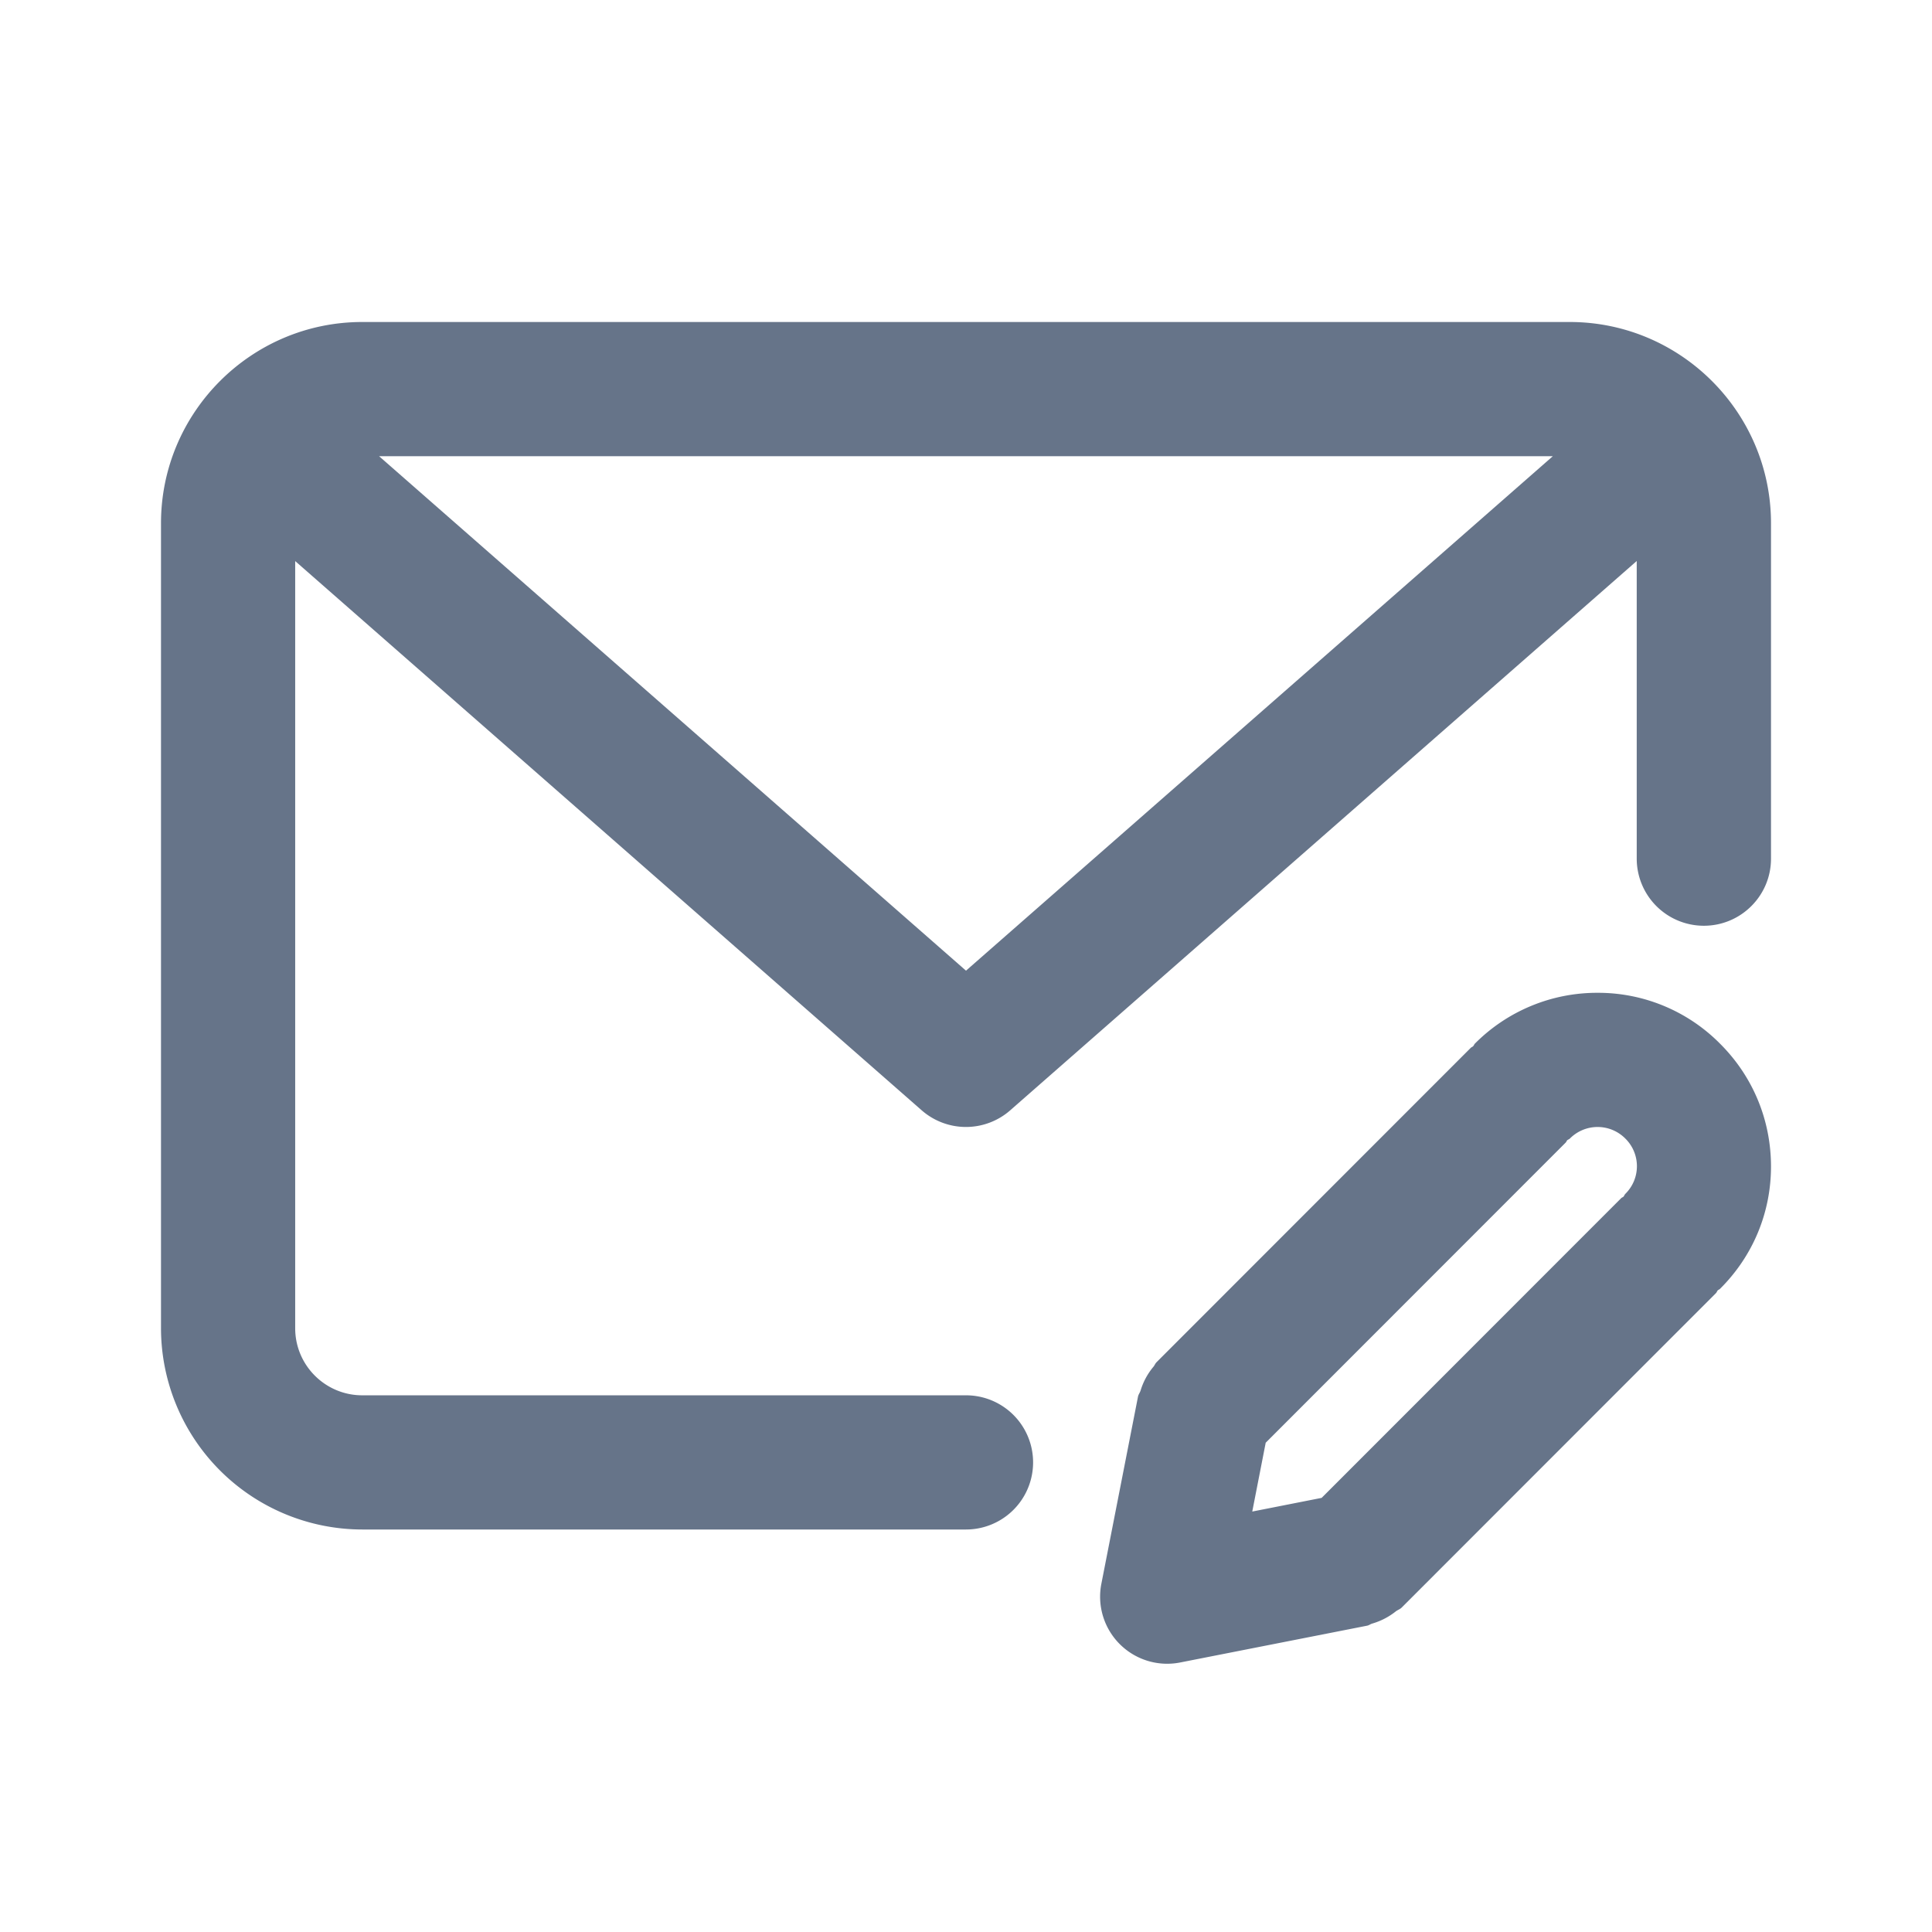 <svg xmlns="http://www.w3.org/2000/svg" fill="none" viewBox="0 0 24 24"><path fill="#667489" fill-rule="evenodd" d="M21.166 11.5a.834.834 0 0 1-.834-.833V6.969l-7.783 6.824a.834.834 0 0 1-1.099 0L3.667 6.97v9.53c0 .46.374.833.833.833H12A.833.833 0 0 1 12 19H4.5A2.503 2.503 0 0 1 2 16.5v-10C2 5.122 3.122 4 4.5 4h15C20.877 4 22 5.122 22 6.5v4.167c0 .46-.374.833-.834.833ZM4.709 5.667 12 12.058l7.29-6.391H4.71Zm9.46 11.606a.837.837 0 0 1 .158-.293c.016-.018.022-.04.04-.058l3.903-3.905c.01-.01.022-.012.03-.021.01-.01.012-.021.02-.03a2.139 2.139 0 0 1 1.524-.633h.001a2.13 2.13 0 0 1 1.523.633c.407.406.632.947.632 1.525 0 .575-.226 1.115-.634 1.52-.008.008-.018.01-.027.018-.01.011-.012.024-.023.035l-3.902 3.904c-.022.023-.052.031-.076.05a.852.852 0 0 1-.293.151c-.023.007-.04.022-.063.026l-2.322.457a.833.833 0 0 1-.978-.98l.455-2.324c.006-.027.024-.049.032-.075Zm2.248 1.335 3.72-3.722c.009-.01.02-.012.03-.02.01-.012.014-.026.024-.036a.482.482 0 0 0-.001-.687.485.485 0 0 0-.688 0c-.01.01-.024.013-.034.022-.008.01-.011.022-.02.03l-3.725 3.727-.167.855.862-.17Z" clip-rule="evenodd"/></svg>